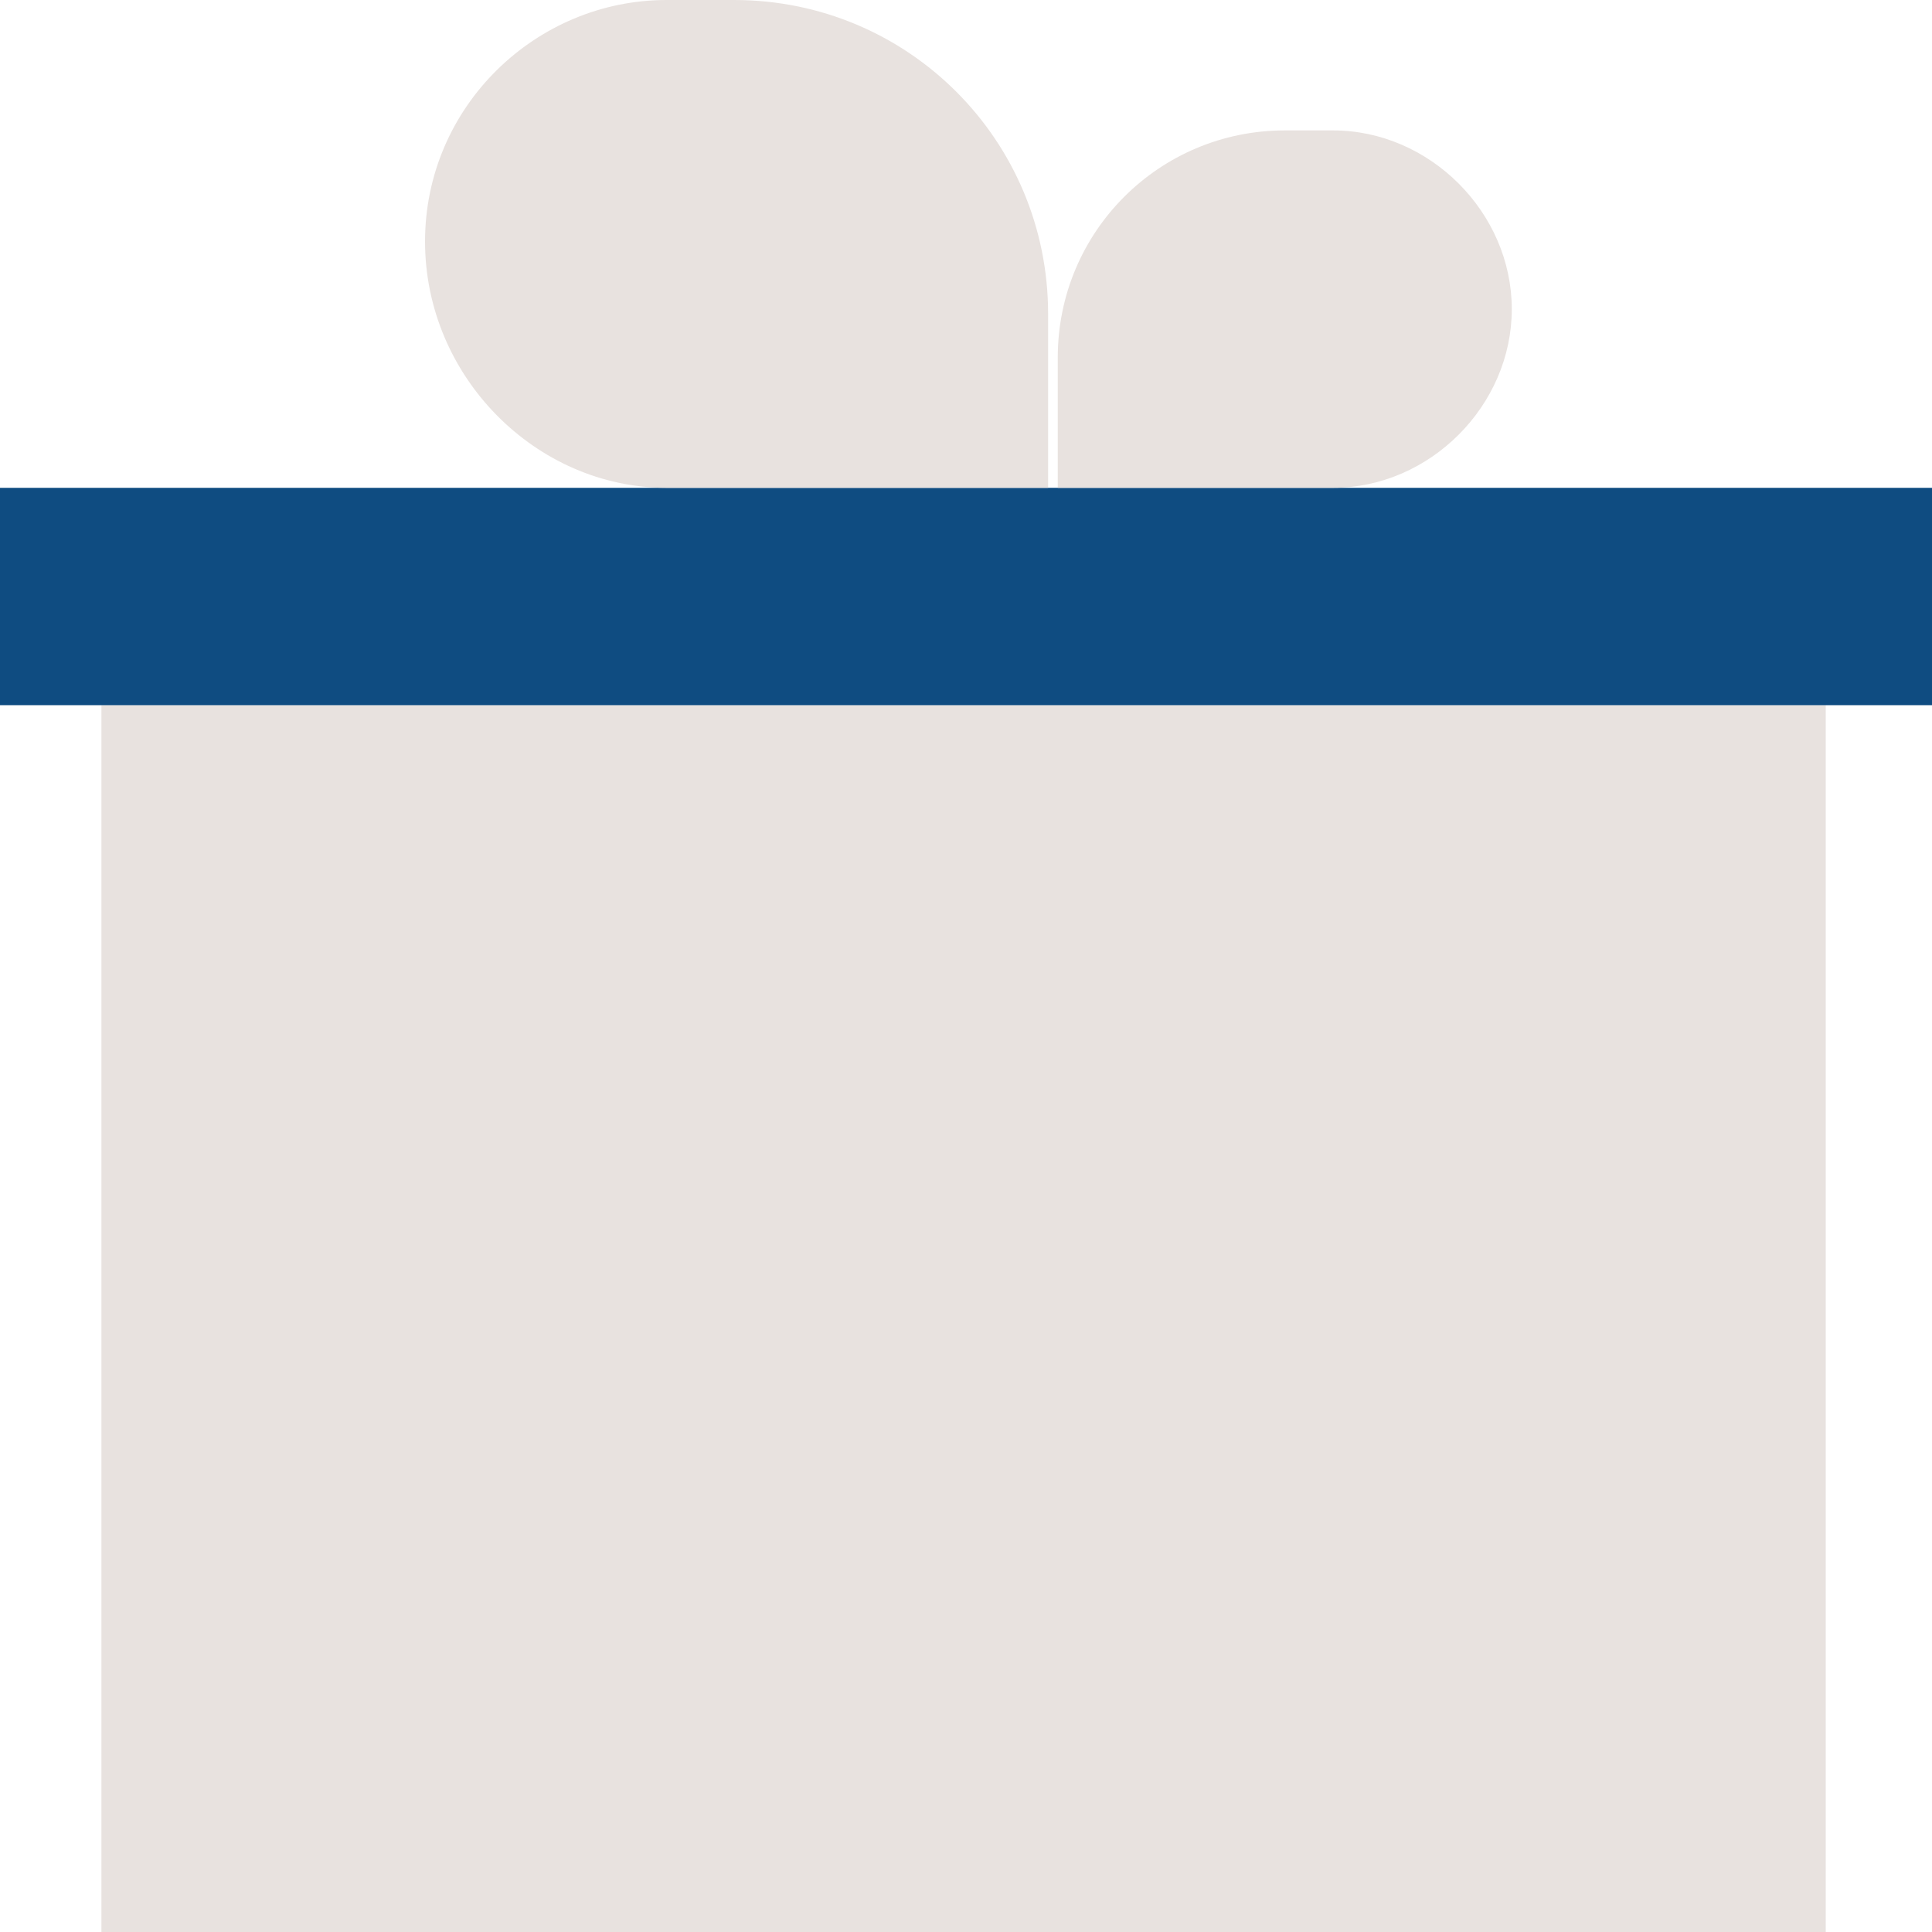 <?xml version="1.0" encoding="utf-8"?>
<!-- Generator: Adobe Illustrator 24.0.1, SVG Export Plug-In . SVG Version: 6.00 Build 0)  -->
<svg version="1.1" id="Capa_1" xmlns="http://www.w3.org/2000/svg" xmlns:xlink="http://www.w3.org/1999/xlink" x="0px" y="0px"
	 viewBox="0 0 40 40" style="enable-background:new 0 0 40 40;" xml:space="preserve">
<style type="text/css">
	.st0{fill:#E8E2DF;}
	.st1{fill:#0F4C81;}
</style>
<rect x="2.1" y="14.6" class="st0" width="35.7" height="25.4"/>
<rect y="10.1" class="st1" width="40" height="4.5"/>
<path class="st0" d="M21.9,7.4c0-2.6,2.1-4.7,4.7-4.7h1c2,0,3.7,1.7,3.7,3.7c0,2-1.7,3.7-3.7,3.7h-5.7V7.4z"/>
<path class="st0" d="M8.8,5c0-2.8,2.3-5,5-5h1.4c3.6,0,6.5,2.9,6.5,6.5v3.6h-7.9C11.1,10.1,8.8,7.8,8.8,5z"/>
</svg>
